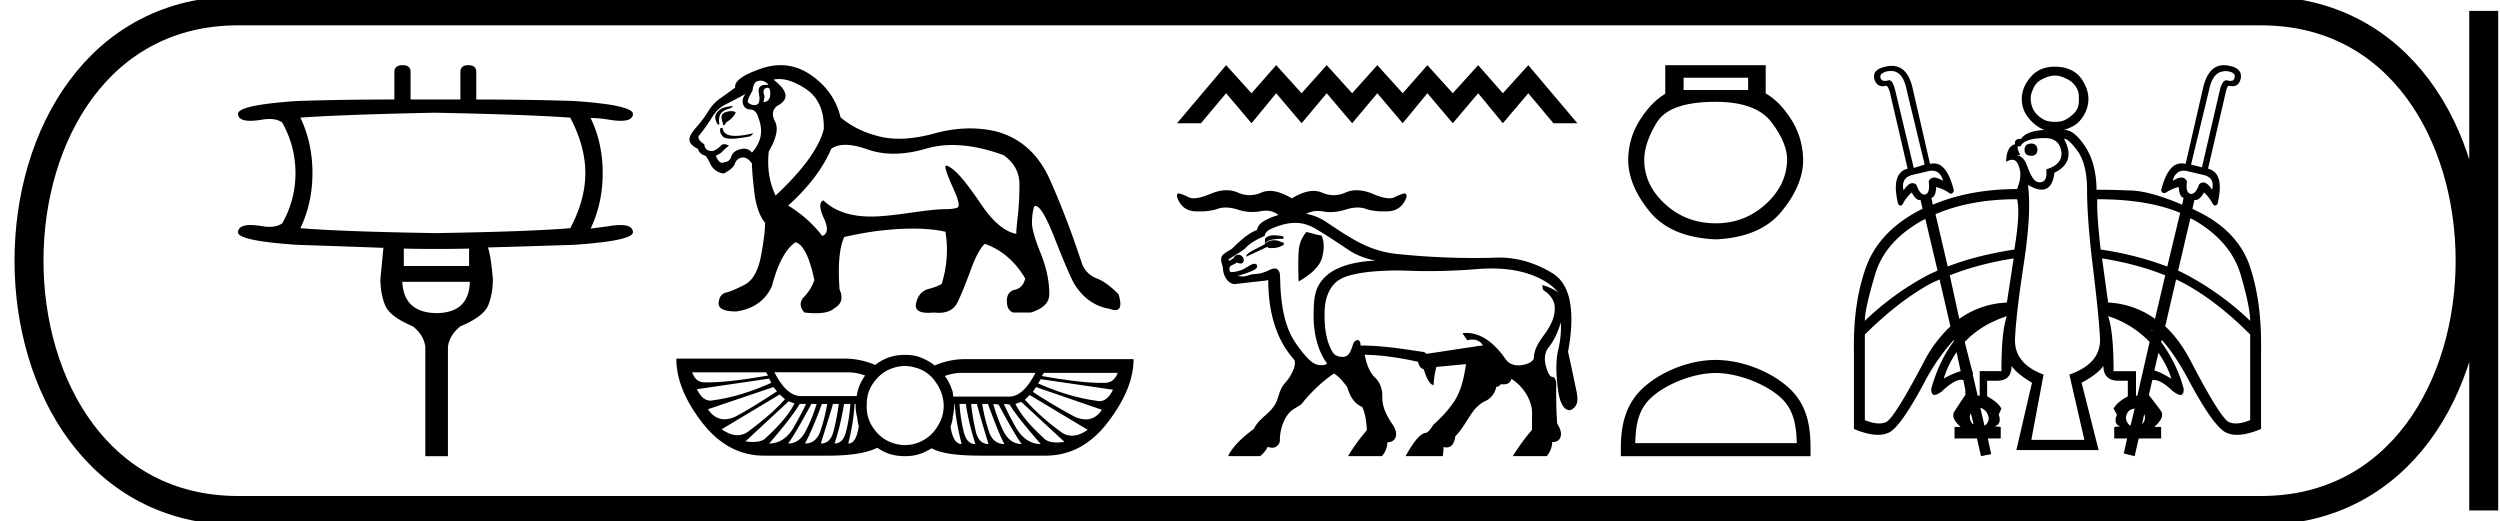 <svg xmlns="http://www.w3.org/2000/svg" width="86.317" height="18"><path d="M15.036 3.892q3.219.065 4.652.17.522.99.522 1.915t-.522 1.902q-1.433.118-4.652.17-3.218-.052-4.665-.17.417-.873.417-1.902 0-1.043-.417-1.916 1.447-.104 4.665-.17zm1.16 4.691v.6h-2.254v-.6q.567.013 1.13.013.564 0 1.124-.013zm.026 1.147q-.026 1.068-1.147 1.081-1.133-.013-1.185-1.081zm-2.32-7.48q-.286 0-.286.235v.95q-1.798 0-3.362.053-2.111.143-2.033.469.027.214.421.214.181 0 .44-.045.119-.018.223-.018.271 0 .44.123.457.82.457 1.746 0 .925-.456 1.733-.17.122-.44.122-.105 0-.225-.018-.25-.044-.428-.044-.405 0-.432.227-.078.312 2.033.456 1.564.052 2.984.104-.078.82-.104 1.068 0 .496.156.9.157.404.965.742.377.3.43.704v3.779h.781v-3.779q.053-.404.43-.704.808-.338.965-.736.156-.397.156-.906-.065-.768-.17-1.081 1.408-.04 2.972-.091 2.098-.144 2.033-.456-.028-.227-.432-.227-.178 0-.429.044l-.599.078q.417-.873.417-1.915 0-1.043-.417-1.903.26 0 .6.052.258.045.438.045.395 0 .422-.214.065-.326-2.033-.47-1.564-.051-3.375-.051v-.951q0-.235-.274-.235t-.274.235v.95h-1.72v-.95q0-.235-.273-.235zm12.598.78q.054 0 .08.065.072.399-.218.435v-.018l.036-.181q-.09-.254.055-.29.026-.01.047-.01zm-.235-.245q.144 0 .26.13v.017q-.04-.004-.075-.004-.3 0-.25.276.072.38-.091.416-.036.008-.07.008-.121 0-.22-.098-.018-.09.163-.399.036-.29.163-.326.062-.02.12-.02zm-.971.871l-.208.037q-.208.036-.335.199-.127.163.036.416l.054-.018q-.036-.18.018-.317.055-.135.254-.199.2-.063.181-.118zm-.052.182q-.088 0-.192.036-.209.072-.1.344l.018.108q.09-.018.09-.09.272-.163.345-.362-.073-.036-.161-.036zm-.364.579q-.055.145.081.299.066.074.292.074.24 0 .659-.083l.108-.109q-.38.093-.625.093-.42 0-.443-.274zm.869-1.177q-.181.217-.055.435.073.108.254.108.18.036.253.326.236.634-.235 1.159-.107-.134-.274-.134-.059 0-.124.016-.254.064-.317.254-.064.19-.227.19-.045.027-.087.027-.125 0-.22-.244.163-.073.226-.145.063-.073.226-.2-.09-.054-.16-.054t-.12.055q-.1.108-.263.18l-.037.002q-.254 0-.27-.237-.218-.127-.2-.271.29-.363.47-.661.182-.299.472-.444.29-.145.688-.362zm1.158-.51q.403 0 .915.338.643.426.624 1.385-.235.96-1.665 2.3-.326-.688-.236-1.521.399-.688.218-1.032-.181-.344.072-.544.634-.325-.127-.905.096-.022.199-.022zM29.184 5q.32 0 .772.16.42.147.901.147.524 0 1.118-.175.426-.125.908-.125.808 0 1.772.351.543.399.543.996 0 .598-.054 1.078-.055.48-.055.642-.597-.108-1.222-1.032-.625-.923-.941-1.177-.181-.144-.247-.144-.05 0-.034.081.036.19.29.751.253.562.117.616-.135.054-.452.054t-1.195.127q-.878.127-1.331.127-1.068 0-1.648-.561-.217.108.018.615.236.507-.054.616-.47-.616-1.177-1.05 1.05-.942 1.485-1.956.184-.14.486-.14zM26.95 2.25q-.33 0-.68.121-.94.326-.886.652-.29.217-.526.38-.235.163-.407.444-.172.28-.398.534-.227.253-.245.398-.036.2.29.362.054.181.253.236.037 0 .172.28.136.28.462.335.326-.163.39-.344.063-.181.244-.208.019-.003.037-.003.16 0 .307.211 0 .29.081.987.082.697.372 1.06 0 .397-.145 1.158-.145.76-.562.978-.416.217-.642.271-.227.054-.254.353-.027.299.607.299.887-.127 1.23-.87.309-1.176.816-1.52.398.109.651 1.304-.108.325-.353.579-.244.253.01.543.216.025.391.025.457 0 .64-.17.38-.217.182-.652-.091-1.267.163-1.81 1.249-.29 2.39-.29.615 0 1.104.109.145.905-.127 1.792-.108.09-.452.181-.344.09-.435.49-.077.336.417.336.09 0 .199-.01.086.01.164.01.48 0 .66-.382.208-.444.452-1.114.245-.67.48-.887.869.308 1.394 1.195-.072.326-.353.39-.28.063-.28.389t.217.398h.615q.634-.199.634-.634 0-.67-.299-1.412-.299-.742-.299-1.05 0-.308.073-.561.025-.019.053-.019.22 0 .662 1.123.498 1.268.679 1.575.453.725 1.213.851.116.044.195.044.282 0 .113-.55-.417-.417-.752-.544-.334-.126-.497-.47-.507-1.558-1.114-2.925-.606-1.367-1.91-1.692-.42-.092-.855-.092-.598 0-1.227.173-.664.183-1.22.183-.353 0-.663-.074-.797-.19-1.358-.661-.217-.905-1.014-1.458-.501-.347-1.06-.347zm-.503 10.605l.073.11c-.87.153-1.575.237-2.085.237l-.1-.001c-.219 0-.352-.115-.437-.346zm12.145.018c-.085.23-.237.346-.456.346l-.1.001c-.507 0-1.196-.084-2.066-.238l.072-.109zm-9.305-.018c.172 0 .374.034.583.11a1.75 1.75 0 0 0-.2.363c-.045.112-.07.225-.091.346h-1.93c-.328 0-.632-.273-.91-.82zm6.464.018c-.279.546-.582.82-.91.82h-1.93c-.008-.053-.006-.114-.018-.164a2.058 2.058 0 0 0-.183-.42c-.025-.045-.06-.083-.09-.127.208-.075.41-.109.582-.109zm-9.195.2l.073.146c-.71.316-1.372.516-2.003.601a.426.426 0 0 1-.098.012c-.187 0-.342-.135-.466-.394l2.494-.365zm9.377.019l2.495.364c-.125.259-.28.394-.466.394a.426.426 0 0 1-.099-.012c-.63-.085-1.31-.285-2.02-.6l.09-.146zm-9.231.273l.127.145c-.57.37-1.044.668-1.438.874a.914.914 0 0 1-.376.092c-.228 0-.418-.117-.571-.347l2.258-.764zm9.067 0l2.276.783c-.149.224-.334.333-.554.333a.956.956 0 0 1-.392-.097 18.174 18.174 0 0 1-1.439-.855l.11-.164zm-8.849.255l.182.164c-.321.364-.746.728-1.238 1.092a.63.63 0 0 1-.402.15c-.169 0-.35-.07-.545-.205l2.003-1.201zm8.63.018l2.004 1.202c-.194.135-.376.203-.545.203a.63.63 0 0 1-.402-.149 7.88 7.88 0 0 1-1.22-1.092l.164-.164zm-8.32.218l.2.073c-.182.37-.516.759-.983 1.184-.081.095-.233.146-.455.146a1.94 1.94 0 0 1-.255-.019l1.493-1.384zm8.03.019l1.493 1.383a1.94 1.94 0 0 1-.255.019c-.222 0-.374-.051-.456-.146-.467-.425-.8-.813-.983-1.184l.2-.072zm-7.43.072c-.054.128-.181.37-.4.765-.218.395-.516.601-.874.601.552-.637.898-1.092 1.056-1.366zm.365 0a5.45 5.45 0 0 1-.364.91c-.149.301-.346.456-.62.456.164-.218.432-.674.802-1.366zm.364 0a5.75 5.75 0 0 1-.237.947c-.1.282-.279.419-.528.419.158-.297.358-.747.583-1.366zm.4 0a7.2 7.2 0 0 1-.181.947c-.073.282-.219.419-.437.419.23-.747.376-1.196.418-1.366zm.401 0a5.219 5.219 0 0 1-.146.947c-.072.282-.2.419-.4.419a8.65 8.65 0 0 0 .328-1.366zm.182 0v.073c0 .146.026.272.055.4.015.097.02.188.054.292-.06.4-.17.601-.364.601.14-.552.2-1.001.219-1.366zm3.423 0c.019.365.097.832.237 1.384-.194 0-.322-.2-.382-.6.03-.092.057-.189.073-.274.003-.02-.003-.035 0-.054a1.92 1.92 0 0 0 .054-.401v-.055zm.383 0c.048.352.151.82.327 1.384-.2 0-.327-.136-.4-.419a5.433 5.433 0 0 1-.146-.965zm.382 0c.043.17.17.638.4 1.384-.218 0-.364-.136-.436-.419a7.667 7.667 0 0 1-.164-.965zm.382 0c.225.62.407 1.087.565 1.384-.249 0-.428-.136-.528-.419a5.989 5.989 0 0 1-.237-.965zm.183 0l.182.019c.37.692.637 1.147.8 1.365-.272 0-.488-.155-.637-.455a5.528 5.528 0 0 1-.345-.929zm.364 0l.2.019c.158.273.522.728 1.074 1.365-.358 0-.655-.206-.874-.6a9.882 9.882 0 0 1-.4-.784zm-3.405-1.31c.115 0 .236.024.346.054a1.185 1.185 0 0 1 .583.346c.078.085.139.176.2.273a1.394 1.394 0 0 1 .2.692c0 .188-.036.364-.11.528a1.57 1.57 0 0 1-.29.437 1.316 1.316 0 0 1-.929.4c-.188 0-.367-.039-.528-.109a1.255 1.255 0 0 1-.419-.29 1.468 1.468 0 0 1-.291-.438 1.326 1.326 0 0 1-.091-.528c0-.188.02-.361.09-.528.07-.167.17-.31.292-.437.121-.127.258-.225.419-.291.16-.067.34-.11.528-.11zm0-.383a1.63 1.63 0 0 0-.674.128 1.762 1.762 0 0 0-.364.218 2.656 2.656 0 0 0-1.038-.218h-5.826c0 .697.288 1.42.874 2.184.585.765 1.298 1.166 2.148 1.166h2.24c.797 0 1.348-.104 1.675-.273.09.062.188.118.291.164.206.09.431.127.674.127.218 0 .428-.036.637-.127.097-.043.188-.09.273-.146.323.18.892.255 1.712.255h2.221c.85 0 1.563-.383 2.149-1.147.585-.765.892-1.487.892-2.185H33.31c-.342 0-.688.07-1.038.218a1.542 1.542 0 0 0-.182-.127 2.094 2.094 0 0 0-.4-.182 1.44 1.44 0 0 0-.437-.055zM42.334 2.25l-1.696 2.005h.827l.869-1.036.877 1.036.852-1.036.877 1.036.868-1.036.877 1.036.87-1.036.876 1.036.852-1.036.877 1.036.877-1.036.852 1.036.878-1.036.868 1.036h.827L52.767 2.25l-.878.969-.852-.969-.877.969-.877-.969-.852.969-.877-.969-.869.969-.877-.969-.868.969-.877-.969-.852.969-.877-.969zm1.657 5.874h-.015c-.154.003-.255.047-.302.133v.173l-.432.227c-.144.076-.216.144-.216.206l.73-.34c.012.029.061.043.149.043.017 0 .036 0 .057-.002a.7.7 0 0 0 .36-.113V8.37h-.061a.543.543 0 0 0-.264-.076.405.405 0 0 0-.086.009.441.441 0 0 0-.23.11c.052-.111.244-.167.575-.167h.056v-.082a1.556 1.556 0 0 0-.32-.04zm1.113-.114c-.123.15-.204.313-.241.488-.038.175-.047.582-.026 1.22.473-.268.746-.55.818-.849.072-.298.063-.544-.026-.736l-.164-.03-.186-.052-.175-.041zm-.367-.314h.004c.266.001.523.096.744.24.395.232.77.493 1.153.743.261.157.554.262.854.317-.488.027-.988.102-1.423.333-.284.155-.524.404-.625.716-.09.276-.084.572-.09.86.004.539.105 1.095.402 1.552.018.032.047.063.06.094-.048.046-.11.057-.173.057-.043 0-.087-.005-.126-.008-.181-.032-.312-.176-.432-.303a3.969 3.969 0 0 1-.477-.66c-.261-.489-.35-1.05-.392-1.598-.015-.193-.01-.388-.026-.582-.013-.087-.074-.186-.171-.186a.146.146 0 0 0-.006 0c-.13 0-.237.09-.358.126a1.117 1.117 0 0 1-.374.067c-.127.013-.243.08-.37.08-.01 0-.021 0-.032-.002a1.146 1.146 0 0 1-.145-.015c.198-.062.4-.118.583-.217.056-.029.115-.097.078-.16-.02-.032-.05-.043-.084-.043a.232.232 0 0 0-.106.03c-.137.065-.255.17-.404.207a.968.968 0 0 1-.314.05c-.04-.038-.042-.101-.038-.152.03-.084.131-.096.196-.141.024-.01.05-.034.076-.034.008 0 .017.002.025.01a.2.2 0 0 0 .088.021c.036 0 .071-.013.09-.048.046-.082.002-.188-.078-.23a.17.17 0 0 0-.243.073c-.029.051-.094.062-.138.098-.007.01-.013.013-.018.013-.013 0-.02-.023-.026-.038-.01-.032.043-.026.055-.047.166-.11.34-.208.5-.325.18-.212.437-.334.685-.448.025-.026.006-.07.036-.096.087-.122.24-.17.373-.224.207-.075.423-.13.645-.13h.022zm6.77 1.574h.01c.624.002 1.262.111 1.807.43.181.104.35.234.473.404-.16-.133-.357-.204-.551-.266.02.059.01.13.044.183.206.125.383.336.391.585.015.337-.147.65-.34.916-.164.231-.346.472-.377.761-.004.051.003.107-.035.147-.087.105-.228.146-.356.171a.857.857 0 0 1-.143.013.547.547 0 0 1-.376-.129c-.088-.091-.147-.207-.233-.3-.227-.278-.507-.532-.857-.639a1.168 1.168 0 0 0-.47-.043l.165.246a.632.632 0 0 1 .17-.024.411.411 0 0 1 .376.206c-.173.005-.343.05-.515.069-.48.071-.961.147-1.44.216-.036-.038-.083-.07-.137-.07a.14.14 0 0 0-.008.001c-.69-.105-1.382-.213-2.081-.217a.09.09 0 0 1-.021.002c-.026 0-.035-.017-.03-.05 0-.06-.033-.139-.102-.139h-.007c-.085.005-.13.09-.152.161-.052.134-.085.297-.212.381a.34.34 0 0 1-.16.038.461.461 0 0 1-.256-.081c-.093-.08-.135-.201-.185-.309-.155-.393-.176-.825-.162-1.244.017-.314.103-.639.321-.876.173-.194.432-.283.68-.338.467-.106.95-.125 1.43-.137h.037c.315 0 .629.022.944.022h.196c.598 0 1.197-.029 1.793-.08a6.478 6.478 0 0 1 .369-.01zm-4.662-2.702a.953.953 0 0 0-.388.08 1.01 1.01 0 0 1-.408.09 1.01 1.01 0 0 1-.41-.09.702.702 0 0 0-.285-.057c-.217 0-.467.085-.751.257-.29-.172-.543-.257-.761-.257a.705.705 0 0 0-.287.057 1.01 1.01 0 0 1-.408.09 1.01 1.01 0 0 1-.41-.09.953.953 0 0 0-.387-.08c-.172 0-.357.042-.555.125-.242.102-.435.153-.579.153a.383.383 0 0 1-.169-.033 1.649 1.649 0 0 0-.304-.125.158.158 0 0 0-.045-.008c-.052 0-.07.043-.055.128.107.312.316.475.629.489l.145.003c.247 0 .453-.03.618-.088a.847.847 0 0 1 .285-.047c.128 0 .267.024.418.072a1.588 1.588 0 0 0 .792.055.945.945 0 0 1 .181-.019c.165 0 .307.05.428.151a2.25 2.25 0 0 0-.501.209c-.112.066-.22.17-.231.304a1.428 1.428 0 0 0-.326.176c-.197.135-.369.306-.54.47-.083.06-.18.102-.258.167-.066.043-.123.112-.119.195-.008.108.044.208.059.31.007.231.138.525.393.555l1.057-.12h.005c.024 0 .064-.017.088-.017.011 0 .02.004.022.014.005.725.121 1.465.463 2.11.12.231.274.443.446.637.047.2-.06.389-.154.558-.09.158-.242.274-.313.444-.089.18-.11.39-.226.558-.103.164-.251.293-.396.418-.122.114-.243.236-.31.391-.34.254-.675.536-.883.912-.008.029.02.035.044.035.01 0 .019 0 .026-.002h1.026a1.06 1.06 0 0 0 .261-.32c.046.018.097.03.148.03a.245.245 0 0 0 .2-.088.257.257 0 0 0 .07-.205c.01-.34.118-.689.35-.943.11-.1.248-.167.372-.25.062-.054.105-.129.163-.189a5.13 5.13 0 0 1 .92-.846c.021-.01.047-.034.07-.034a.03.03 0 0 1 .026.013c.17.118.3.283.423.447.06.194.138.39.287.534a.719.719 0 0 0 .235.156c.11.252.144.528.157.8-.24.28-.46.578-.65.895h1.168a.726.726 0 0 0 .192-.481h.024c.113 0 .23-.065.261-.178.05-.15-.025-.308-.107-.433-.174-.257-.333-.54-.352-.856-.004-.121.005-.244-.028-.361a.817.817 0 0 0-.255-.43c-.192-.208-.272-.49-.329-.762.259.01.518.023.775.057.345.044.691.102 1.03.18.021.007.055.01.048.04.017.1.086.198.186.224.062.18.117.374.256.51a.42.42 0 0 0 .082.048c.018-.215.04-.43.1-.637l1.022-.097c-.062.42-.145.85-.364 1.218-.203.33-.473.612-.758.871-.072.101-.135.222-.247.283a.276.276 0 0 0-.146.05c-.17.111-.282.29-.394.455-.062.098-.12.198-.176.3h1.282c.017-.105.03-.21.027-.317a.31.31 0 0 0 .099.016.248.248 0 0 0 .218-.112.632.632 0 0 0 .09-.273c.257-.254.41-.59.627-.874a1.14 1.14 0 0 1 .458-.365.69.69 0 0 0 .33-.472l.016.002c.063 0 .11-.056.15-.093.03.006.06.01.09.01.093 0 .188-.032.235-.115a.335.335 0 0 0 .032-.075c.327.21.585.541.679.921.053.172.025.355.031.532v.308a7.003 7.003 0 0 0-.662.906h1.17a.769.769 0 0 0 .19-.49.286.286 0 0 0 .036.003c.103 0 .209-.055.244-.155.06-.149-.008-.314-.087-.442-.041-.068-.022-.152-.034-.227-.02-.343-.022-.688-.023-1.031.006-.121.017-.259-.061-.36-.04-.046-.114-.021-.15-.073-.074-.093-.105-.212-.14-.324-.061-.21-.057-.453.074-.634a2.01 2.01 0 0 0 .24-.373c.083-.164.145-.337.2-.511a3.37 3.37 0 0 1-.107 1.01c-.08.436-.047.884.009 1.322.031.208.07.428.202.598.045.055.118.1.19.1a.154.154 0 0 0 .081-.022.382.382 0 0 0 .195-.354c.003-.202-.063-.395-.096-.592a72.03 72.03 0 0 0-.226-1.047c.102-.581.17-1.184.056-1.768-.071-.353-.24-.708-.546-.913a3.783 3.783 0 0 0-.595-.31 3.356 3.356 0 0 0-1.498-.256 25.305 25.305 0 0 1-3.205-.119 3.62 3.62 0 0 1-1.002-.219c-.578-.22-1.083-.584-1.597-.921a1.865 1.865 0 0 0-.653-.259.828.828 0 0 1 .397-.097c.06 0 .123.006.188.017.08.015.163.022.247.022.169 0 .344-.029.525-.086.151-.048.29-.072.418-.072.103 0 .198.016.285.047.165.058.37.088.618.088l.145-.003c.313-.014.526-.177.639-.49.01-.084-.013-.127-.07-.127a.183.183 0 0 0-.05.008 2.007 2.007 0 0 0-.3.125.395.395 0 0 1-.17.033c-.145 0-.337-.05-.577-.153a1.414 1.414 0 0 0-.55-.125zm13.513-3.883v.422h-2.229v-.422zm-1.121.831q1.398 0 1.932.712t.534 1.28q-.013.883-.739 1.542-.725.66-1.727.66-1.016 0-1.741-.66-.725-.659-.725-1.53 0-.58.435-1.292.435-.712 2.03-.712zM57.496 2.25v.99q-.475.276-.87.896-.396.62-.41 1.371 0 .884.733 1.787.732.904 2.288.97 1.543-.066 2.281-.97.739-.903.739-1.773-.013-.765-.409-1.392-.396-.626-.884-.903V2.25zm1.741 10.629c.805 0 1.814.414 2.301.902.427.426.483.992.499 1.518H56.46c.015-.526.071-1.092.498-1.518.488-.488 1.472-.902 2.278-.902zm0-.451c-.956 0-1.984.441-2.587 1.044-.618.618-.688 1.432-.688 2.04v.238h6.55v-.237c0-.61-.047-1.423-.665-2.04-.603-.604-1.655-1.045-2.61-1.045zm11.72-9.818c.11 0 .202.026.305.07.103.044.201.09.282.164.08.073.147.163.187.258.04.095.047.188.047.305 0 .11-.006.233-.047.329a.674.674 0 0 1-.187.234.97.97 0 0 1-.282.188.783.783 0 0 1-.305.047.882.882 0 0 1-.328-.047.924.924 0 0 1-.282-.188.65.65 0 0 1-.164-.234.893.893 0 0 1-.07-.329c0-.117.03-.21.07-.305a.738.738 0 0 1 .164-.258.933.933 0 0 1 .282-.164.825.825 0 0 1 .328-.07zm-.821 2.346c-.154 0-.235.08-.235.211 0 .147.08.211.235.211.132 0 .204-.064.211-.21-.007-.133-.08-.212-.211-.212zm6.715-2.5c.036 0 .073.003.113.013.162.036.217.115.188.21-.015.078-.057.115-.136.115a.48.48 0 0 1-.122-.02.108.108 0 0 0-.023-.003c-.094 0-.181.127-.235.378l-.61 2.628-.376-.094.634-2.628c.082-.352.227-.544.446-.586a.628.628 0 0 1 .121-.013zM65.286 2.45c.268 0 .445.198.532.604l.634 2.628-.376.118-.633-2.652c-.061-.251-.129-.378-.214-.378l-.021.003a.49.49 0 0 1-.126.02c-.084 0-.135-.037-.156-.114-.022-.096.05-.167.212-.211a.663.663 0 0 1 .148-.018zm5.32 2.317c.314 0 .51.145.562.446.052.3-.127.516-.516.634.022.242-.015.374-.117.422a.26.26 0 0 1-.11.026.265.265 0 0 1-.195-.096c-.096-.103-.17-.29-.258-.517-.088-.227-.223-.328-.4-.328h.188c-.08-.125-.108-.232-.094-.305a.243.243 0 0 0 .047.005c.045 0 .072-.02.094-.076.132-.139.402-.21.798-.21zm4.791 1.125c.05 0 .098.011.16.025l.492.117c.293.059.395.223.329.517-.112-.17-.213-.252-.307-.252a.203.203 0 0 0-.14.064c-.08.221-.17.331-.275.331-.01 0-.02 0-.03-.003-.117-.036-.153-.173-.117-.422-.038-.092-.103-.139-.192-.139-.081 0-.182.039-.3.115.05-.214.174-.335.352-.351a.31.31 0 0 1 .028-.002zm-8.693 0c.01 0 .02 0 .03.002.177.013.302.132.351.351-.122-.076-.224-.115-.306-.115-.089 0-.152.047-.187.139.037.25 0 .41-.117.446a.158.158 0 0 1-.03.003c-.104 0-.194-.11-.275-.332a.203.203 0 0 0-.139-.063c-.094 0-.195.081-.307.251-.066-.293.043-.481.329-.54l.493-.117a.65.65 0 0 1 .158-.025zm2.939.987c.08.315.045.9-.094 1.737-.893.138-1.65.334-2.3.586l-.422-1.807c.784-.336 1.712-.516 2.816-.516zm2.769 0c1.159 0 2.104.154 2.863.47l-.446 1.853a11.114 11.114 0 0 0-2.3-.586c-.095-.836-.132-1.422-.117-1.737zm-2.886 2.042l-.235 1.525a3.033 3.033 0 0 0-1.643.563l-.328-1.502c.623-.251 1.355-.45 2.206-.586zm3.05 0c.846.136 1.559.335 2.182.586l-.352 1.502a3.014 3.014 0 0 0-1.619-.563l-.21-1.525zm-6.1-1.361l.422 1.783c-.117.053-.245.107-.352.164a9.603 9.603 0 0 0-2.16 1.572c0-.278.122-.814.353-1.595.23-.781.78-1.397 1.642-1.878.03-.016.064-.03.094-.046zm9.15-.024c.046.024.097.045.141.07.822.48 1.365 1.097 1.596 1.878.231.78.329 1.317.329 1.595a9.856 9.856 0 0 0-2.16-1.572 5.953 5.953 0 0 0-.328-.164l.423-1.807zm-1.525 3.708c.023.017.045.035.066.053l-.066-.053zm.165.14c.012.01.035.013.047.024v.023l-.047-.047zm-6.711.775l.14.657a2.621 2.621 0 0 0-.586.258c.106-.343.257-.643.446-.915zm6.969.023c.183.268.342.555.446.892-.237-.138-.424-.24-.587-.282l.14-.61zm-5.233-1.267c-.132.367-.188.992-.188 1.9h-.75v.846h-.071l-.164-.704v-.118c-.008-.005-.016-.019-.024-.023l-.258-1.01c.375-.396.854-.692 1.455-.89zm3.496 0a3.41 3.41 0 0 1 1.432.892l-.235 1.032-.188.822h-.047v-.845h-.774c0-.91-.063-1.534-.188-1.9zm-5.82-1.267l.376 1.62a4.47 4.47 0 0 0-.915 1.22c-.685 1.304-1.123 2.007-1.314 2.088a.594.594 0 0 1-.234.044c-.144 0-.309-.04-.493-.115V11.55c.748-.74 1.485-1.323 2.229-1.737.107-.06.235-.109.352-.164zm8.167 0c.11.052.226.108.328.164.748.414 1.49.996 2.23 1.737v2.956c-.18.074-.345.115-.49.115a.614.614 0 0 1-.238-.044c-.194-.08-.632-.784-1.314-2.089-.262-.501-.548-.903-.892-1.22l.376-1.619zm-7.087 4.623l.094.375c-.014-.012-.033-.01-.047-.023-.088-.121-.107-.244-.047-.352zm5.984.023c.047.103.041.215-.047.329a.525.525 0 0 1-.023.023l.07-.352zm-5.655-.211c.067.012.124.05.188.117.124.162.139.323 0 .47-.015.01-.033.015-.047.023l-.141-.61zm5.327.023l-.141.587c-.015-.008-.032-.014-.047-.023-.14-.147-.148-.308-.024-.47.062-.064.146-.08.212-.094zm-2.44-9.315c.11 0 .263.143.468.422.206.279.329.73.329 1.338 0 .557.048 1.406.188 2.557.139 1.151.232 2.006.258 2.581.025.576-.33.988-1.056 1.244l.516 2.253h-1.83l.422-2.253c-.682-.256-1.011-.668-.985-1.244.025-.575.129-1.446.305-2.604.176-1.159.228-2.06.14-2.699.186.107.345.161.475.161.246 0 .393-.19.44-.583.514-.25.615-.646.33-1.173zM76.78 2.25a.628.628 0 0 0-.098.007c-.296.047-.5.3-.61.751l-.61 2.652a.542.542 0 0 0-.142-.02c-.311 0-.55.308-.703.935.021.06.055.092.1.092a.2.2 0 0 0 .11-.045 1.21 1.21 0 0 1 .4-.164c.007.22.069.346.164.375l-.047.235c-.742-.312-1.351-.493-1.854-.493a23.792 23.792 0 0 0-1.103-.023c-.007-.63-.146-1.125-.398-1.502-.249-.37-.477-.564-.715-.564h-.013c.242-.073.414-.175.516-.281a1.24 1.24 0 0 0 .235-.352 1.044 1.044 0 0 0 0-.868 1.323 1.323 0 0 0-.235-.376 1.019 1.019 0 0 0-.375-.234 1.223 1.223 0 0 0-.446-.07 1.19 1.19 0 0 0-.446.07.958.958 0 0 0-.352.234c-.102.107-.196.24-.258.376a1.044 1.044 0 0 0 0 .868c.062.132.156.25.258.352.103.103.232.2.423.282-.418.022-.674.129-.798.305-.154 0-.233.048-.211.187-.206.059-.305.273-.305.61a.42.42 0 0 1 .199-.073c.012 0 .024 0 .035.003.096 0 .184.116.235.329.05.206.001.439-.094.68-1.104 0-2.065.186-2.91.54l-.047-.235c.103-.03.157-.155.165-.375.168.044.32.114.422.187.037.027.068.04.094.04.045 0 .075-.04.094-.11-.155-.625-.384-.932-.69-.932a.528.528 0 0 0-.132.017l-.61-2.652c-.121-.493-.36-.734-.71-.734a.956.956 0 0 0-.228.03c-.294.066-.427.195-.376.423.047.165.144.25.287.25a.464.464 0 0 0 .118-.016c.043 0 .093.08.135.235l.61 2.628c-.396.103-.497.51-.328 1.22.03.037.058.056.084.056.036 0 .07-.035.103-.103.059-.117.157-.234.282-.352.098.178.183.262.273.262l.032-.003.07.305c-.046.023-.095.046-.14.07-.95.506-1.552 1.184-1.83 1.995-.28.81-.414 1.72-.4 2.768v2.77c.326.136.603.201.831.201a.843.843 0 0 0 .39-.084c.27-.14.679-.724 1.243-1.784a6.854 6.854 0 0 1 .986-1.408v.047c-.326.427-.589.966-.775 1.62-.014.102.007.167.047.21.013.015.032.022.057.022.055 0 .138-.035.248-.115.291-.274.512-.408.68-.408a.27.27 0 0 1 .071.009l.07.352v.164c-.168.235-.28.424-.375.563-.095.14-.038.32.211.54h-.21v.399h.774l.14.61.352-.07-.117-.54h.446v-.399l-.211-.023c.168-.052.221-.187.14-.4l.094-.21c-.095-.17-.273-.306-.492-.423v-.54h.352c.322 0 .492-.171.492-.516.103.169.338.367.704.587l-.54 2.323h2.84l-.587-2.323c.403-.22.648-.418.751-.587 0 .345.186.516.516.516h.329v.54c-.22.117-.398.254-.493.422l.117.212c-.088.212-.058.347.118.399l-.211.023v.399h.445l-.117.516.376.094.14-.61h.775v-.399h-.235c.242-.22.326-.4.235-.54-.092-.139-.247-.328-.423-.563l.118-.516a.307.307 0 0 1 .049-.004c.17 0 .393.13.678.403.115.08.197.115.25.115a.071.071 0 0 0 .055-.021c.04-.044.062-.109.047-.212a4.885 4.885 0 0 0-.774-1.595l.023-.07c.333.369.635.838.939 1.407.564 1.06.992 1.644 1.267 1.784.11.055.24.084.391.084.228 0 .503-.065.83-.202v-2.769c.014-1.048-.101-1.976-.376-2.815-.275-.84-.894-1.49-1.854-1.948-.05-.023-.093-.048-.14-.07l.07-.305c.01.002.021.003.032.003.096 0 .204-.084.296-.262a1.4 1.4 0 0 1 .282.352c.035.068.068.1.102.1.027 0 .054-.018.085-.053.169-.718.068-1.117-.328-1.22l.61-2.628c.035-.155.07-.235.112-.235h.005a.5.5 0 0 0 .116.015c.146 0 .242-.084.283-.25.051-.227-.066-.38-.352-.445a.971.971 0 0 0-.23-.031z"/><path d="M8.22.375c-9.625 0-9.625 17.25 0 17.25m0-17.25h69.847M8.22 17.625h69.847M85.755.375v17.25M78.067.375c9.625 0 9.625 17.25 0 17.25" fill="none" stroke="#000"/></svg>